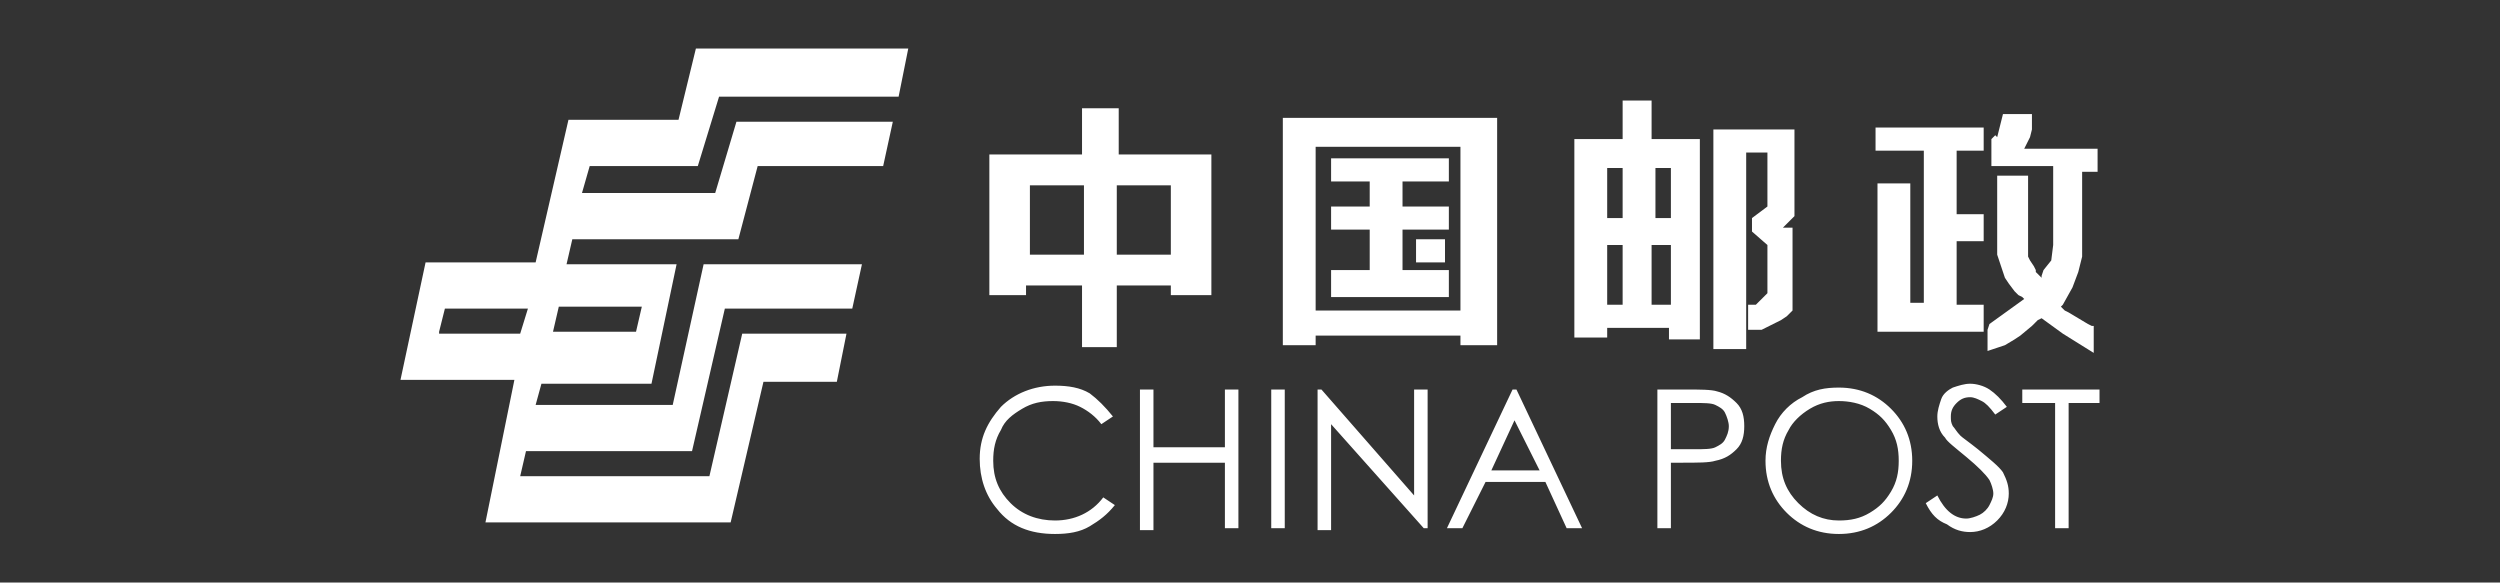 <?xml version="1.0" encoding="UTF-8"?>
<svg width="206px" height="48px" viewBox="0 0 206 48" version="1.1" xmlns="http://www.w3.org/2000/svg" xmlns:xlink="http://www.w3.org/1999/xlink">
    <rect x="0" y="0" width="206" height="48" fill="#333333" stroke="none"/>
    <!-- Generator: Sketch 50.2 (55047) - http://www.bohemiancoding.com/sketch -->
    <title>PSBC-full</title>
    <desc>Created with Sketch.</desc>
    <defs></defs>
    <g id="PSBC-full" stroke="none" stroke-width="1" fill="none" fill-rule="evenodd">
        <rect id="@bound" x="0" y="0" width="206" height="48"></rect>
        <path d="M60.205,43.048 L62.909,31.46 L68.955,31.46 L69.75,27.492 L61.159,27.492 L58.455,39.238 L42.864,39.238 L43.341,37.175 L57.023,37.175 L59.727,25.429 L70.227,25.429 L71.023,21.778 L57.977,21.778 L55.432,33.365 L44.136,33.365 L44.614,31.619 L53.682,31.619 L55.75,21.778 L46.682,21.778 L47.159,19.714 L60.841,19.714 L62.432,13.683 L72.773,13.683 L73.568,10.032 L60.682,10.032 L58.932,15.905 L47.955,15.905 L48.591,13.683 L57.5,13.683 L59.25,7.968 L74.045,7.968 L74.841,4 L57.341,4 L55.909,9.873 L46.841,9.873 L44.136,21.619 L35.068,21.619 L33,31.302 L42.386,31.302 L40,43.048 L60.205,43.048 Z M36.182,27.333 L36.659,25.429 L43.5,25.429 L42.864,27.492 L36.182,27.492 L36.182,27.333 Z M45.568,27.333 L46.045,25.27 L52.886,25.27 L52.409,27.333 L45.568,27.333 Z M168.227,26.222 L169.977,27.492 L171.25,28.286 L172.523,29.079 L172.523,26.857 L172.364,26.857 L172.045,26.698 L170.455,25.746 L170.136,25.587 L169.977,25.429 L169.818,25.27 L169.977,25.111 L170.773,23.683 L171.25,22.413 L171.409,21.778 L171.568,21.143 L171.568,14.159 L172.841,14.159 L172.841,12.254 L166.795,12.254 L166.955,11.937 L167.114,11.619 L167.273,11.302 L167.432,10.667 L167.432,9.397 L165.045,9.397 L164.727,10.667 L164.568,11.302 L164.409,11.143 L164.25,11.302 L164.091,11.46 L164.091,13.683 L169.182,13.683 L169.182,20.19 L169.023,21.46 L168.386,22.254 L168.227,22.73 L168.227,22.889 L168.068,22.73 L167.75,22.413 L167.75,22.254 L167.591,21.937 L167.273,21.46 L167.114,21.143 L167.114,14.476 L164.568,14.476 L164.568,20.984 L164.727,21.46 L164.886,21.937 L165.045,22.413 L165.205,22.889 L165.523,23.365 L166,24 L166.318,24.317 L166.636,24.476 L166.795,24.635 L163.932,26.698 L163.773,27.175 L163.773,28.921 L164.25,28.762 L164.727,28.603 L165.205,28.444 L166,27.968 L166.477,27.651 L167.432,26.857 L167.75,26.54 L167.909,26.381 L168.227,26.222 Z M92.023,28.603 L92.023,23.524 L96.477,23.524 L96.477,24.317 L99.818,24.317 L99.818,12.73 L92.182,12.73 L92.182,8.921 L89.159,8.921 L89.159,12.73 L81.523,12.73 L81.523,24.317 L84.545,24.317 L84.545,23.524 L89.159,23.524 L89.159,28.603 L92.023,28.603 Z M108.409,28.444 L108.409,27.651 L120.341,27.651 L120.341,28.444 L123.364,28.444 L123.364,9.714 L105.705,9.714 L105.705,28.444 L108.409,28.444 Z M143.886,28.444 L143.886,12.571 L145.636,12.571 L145.636,17.016 L144.364,17.968 L144.364,19.079 L145.636,20.19 L145.636,24.159 L145.477,24.317 L145.318,24.476 L145.159,24.635 L145,24.794 L144.841,24.952 L144.682,25.111 L144.045,25.111 L144.045,27.175 L145.159,27.175 L145.477,27.016 L146.114,26.698 L146.75,26.381 L147.227,26.063 L147.545,25.746 L147.705,25.587 L147.705,18.762 L146.591,18.762 L146.909,18.762 L147.068,18.603 L147.227,18.444 L147.386,18.286 L147.545,18.127 L147.705,17.968 L147.864,17.81 L147.864,10.667 L141.182,10.667 L141.182,28.762 L143.886,28.762 L143.886,28.444 Z M140.068,28.127 L140.068,11.46 L136.091,11.46 L136.091,8.286 L133.705,8.286 L133.705,11.46 L129.727,11.46 L129.727,27.81 L132.432,27.81 L132.432,27.016 L137.523,27.016 L137.523,27.968 L140.068,27.968 L140.068,28.127 Z M163.455,27.492 L163.455,25.111 L161.227,25.111 L161.227,19.873 L163.455,19.873 L163.455,17.651 L161.227,17.651 L161.227,12.413 L163.455,12.413 L163.455,10.508 L154.545,10.508 L154.545,12.413 L158.523,12.413 L158.523,24.952 L157.409,24.952 L157.409,15.111 L154.705,15.111 L154.705,27.333 L163.455,27.333 L163.455,27.492 Z M108.409,25.587 L108.409,12.095 L120.341,12.095 L120.341,25.587 L108.409,25.587 Z M132.432,25.111 L132.432,20.19 L133.705,20.19 L133.705,25.111 L132.432,25.111 Z M136.091,25.111 L136.091,20.19 L137.682,20.19 L137.682,25.111 L136.091,25.111 Z M119.386,24.317 L119.386,22.254 L115.568,22.254 L115.568,18.921 L119.386,18.921 L119.386,17.016 L115.568,17.016 L115.568,14.952 L119.386,14.952 L119.386,13.048 L109.682,13.048 L109.682,14.952 L112.864,14.952 L112.864,17.016 L109.682,17.016 L109.682,18.921 L112.864,18.921 L112.864,22.254 L109.682,22.254 L109.682,24.476 L119.386,24.476 L119.386,24.317 Z M119.068,21.619 L119.068,19.714 L116.682,19.714 L116.682,21.619 L119.068,21.619 Z M84.864,20.984 L84.864,15.27 L89.318,15.27 L89.318,20.984 L84.864,20.984 Z M92.023,20.984 L92.023,15.27 L96.477,15.27 L96.477,20.984 L92.023,20.984 Z M132.432,17.968 L132.432,13.841 L133.705,13.841 L133.705,17.968 L132.432,17.968 Z M136.409,17.968 L136.409,13.841 L137.682,13.841 L137.682,17.968 L136.409,17.968 Z M91.705,34.317 L90.75,34.952 C90.273,34.317 89.636,33.841 89,33.524 C88.364,33.206 87.568,33.048 86.773,33.048 C85.818,33.048 85.023,33.206 84.227,33.683 C83.432,34.159 82.795,34.635 82.477,35.429 C82,36.222 81.841,37.016 81.841,37.968 C81.841,39.397 82.318,40.508 83.273,41.46 C84.227,42.413 85.5,42.889 86.932,42.889 C88.523,42.889 89.955,42.254 90.909,40.984 L91.864,41.619 C91.227,42.413 90.591,42.889 89.795,43.365 C89,43.841 88.045,44 86.932,44 C84.864,44 83.273,43.365 82.159,41.937 C81.205,40.825 80.727,39.397 80.727,37.81 C80.727,36.063 81.364,34.794 82.477,33.524 C83.591,32.413 85.182,31.778 86.932,31.778 C88.045,31.778 89,31.937 89.795,32.413 C90.432,32.889 91.068,33.524 91.705,34.317 Z M93.932,32.095 L95.045,32.095 L95.045,36.857 L100.932,36.857 L100.932,32.095 L102.045,32.095 L102.045,43.524 L100.932,43.524 L100.932,38.127 L95.045,38.127 L95.045,43.683 L93.932,43.683 L93.932,32.095 Z M104.75,32.095 L105.864,32.095 L105.864,43.524 L104.75,43.524 L104.75,32.095 Z M108.568,43.524 L108.568,32.095 L108.886,32.095 L116.523,40.825 L116.523,32.095 L117.636,32.095 L117.636,43.524 L117.318,43.524 L109.682,34.952 L109.682,43.683 L108.568,43.683 L108.568,43.524 Z M124.955,32.095 L130.364,43.524 L129.091,43.524 L127.341,39.714 L122.409,39.714 L120.5,43.524 L119.227,43.524 L124.636,32.095 L124.955,32.095 Z M124.795,34.635 L122.886,38.762 L126.864,38.762 L124.795,34.635 Z M136.568,32.095 L138.795,32.095 C140.068,32.095 141.023,32.095 141.5,32.254 C142.136,32.413 142.614,32.73 143.091,33.206 C143.568,33.683 143.727,34.317 143.727,35.111 C143.727,35.905 143.568,36.54 143.091,37.016 C142.614,37.492 142.136,37.81 141.341,37.968 C140.864,38.127 139.909,38.127 138.477,38.127 L137.682,38.127 L137.682,43.524 L136.568,43.524 L136.568,32.095 Z M137.682,33.206 L137.682,37.016 L139.591,37.016 C140.386,37.016 141.023,37.016 141.341,36.857 C141.659,36.698 141.977,36.54 142.136,36.222 C142.295,35.905 142.455,35.587 142.455,35.111 C142.455,34.794 142.295,34.317 142.136,34 C141.977,33.683 141.659,33.524 141.341,33.365 C141.023,33.206 140.386,33.206 139.591,33.206 L137.682,33.206 Z M151.523,31.937 C153.273,31.937 154.705,32.571 155.818,33.683 C156.932,34.794 157.568,36.222 157.568,37.968 C157.568,39.714 156.932,41.143 155.818,42.254 C154.705,43.365 153.273,44 151.523,44 C149.773,44 148.341,43.365 147.227,42.254 C146.114,41.143 145.477,39.714 145.477,37.968 C145.477,36.857 145.795,35.905 146.273,34.952 C146.75,34 147.545,33.206 148.5,32.73 C149.455,32.095 150.409,31.937 151.523,31.937 Z M151.523,33.048 C150.727,33.048 149.932,33.206 149.136,33.683 C148.341,34.159 147.705,34.794 147.386,35.429 C146.909,36.222 146.75,37.016 146.75,37.968 C146.75,39.397 147.227,40.508 148.182,41.46 C149.136,42.413 150.25,42.889 151.523,42.889 C152.477,42.889 153.273,42.73 154.068,42.254 C154.864,41.778 155.341,41.302 155.818,40.508 C156.295,39.714 156.455,38.921 156.455,37.968 C156.455,37.016 156.295,36.222 155.818,35.429 C155.341,34.635 154.864,34.159 154.068,33.683 C153.273,33.206 152.318,33.048 151.523,33.048 Z M158.682,41.46 L159.636,40.825 C160.273,42.095 161.068,42.73 162.023,42.73 C162.341,42.73 162.818,42.571 163.136,42.413 C163.455,42.254 163.773,41.937 163.932,41.619 C164.091,41.302 164.25,40.984 164.25,40.667 C164.25,40.349 164.091,39.873 163.932,39.556 C163.614,39.079 162.977,38.444 162.023,37.651 C161.068,36.857 160.432,36.381 160.273,36.063 C159.795,35.587 159.636,34.952 159.636,34.317 C159.636,33.841 159.795,33.365 159.955,32.889 C160.114,32.413 160.591,32.095 160.909,31.937 C161.386,31.778 161.864,31.619 162.341,31.619 C162.818,31.619 163.455,31.778 163.932,32.095 C164.409,32.413 164.886,32.889 165.364,33.524 L164.409,34.159 C163.932,33.524 163.614,33.206 163.295,33.048 C162.977,32.889 162.659,32.73 162.341,32.73 C161.864,32.73 161.545,32.889 161.227,33.206 C160.909,33.524 160.75,33.841 160.75,34.317 C160.75,34.635 160.75,34.794 160.909,35.111 C161.068,35.27 161.227,35.587 161.545,35.905 C161.705,36.063 162.182,36.381 162.977,37.016 C163.932,37.81 164.727,38.444 165.045,38.921 C165.364,39.556 165.523,40.032 165.523,40.667 C165.523,41.46 165.205,42.254 164.568,42.889 C163.932,43.524 163.136,43.841 162.341,43.841 C161.705,43.841 161.068,43.683 160.432,43.206 C159.636,42.889 159.159,42.413 158.682,41.46 Z M166.636,33.206 L166.636,32.095 L173,32.095 L173,33.206 L170.455,33.206 L170.455,43.524 L169.341,43.524 L169.341,33.206 L166.636,33.206 Z" id="path" fill="#FFFFFF" fill-rule="nonzero"></path>
    </g>
</svg>